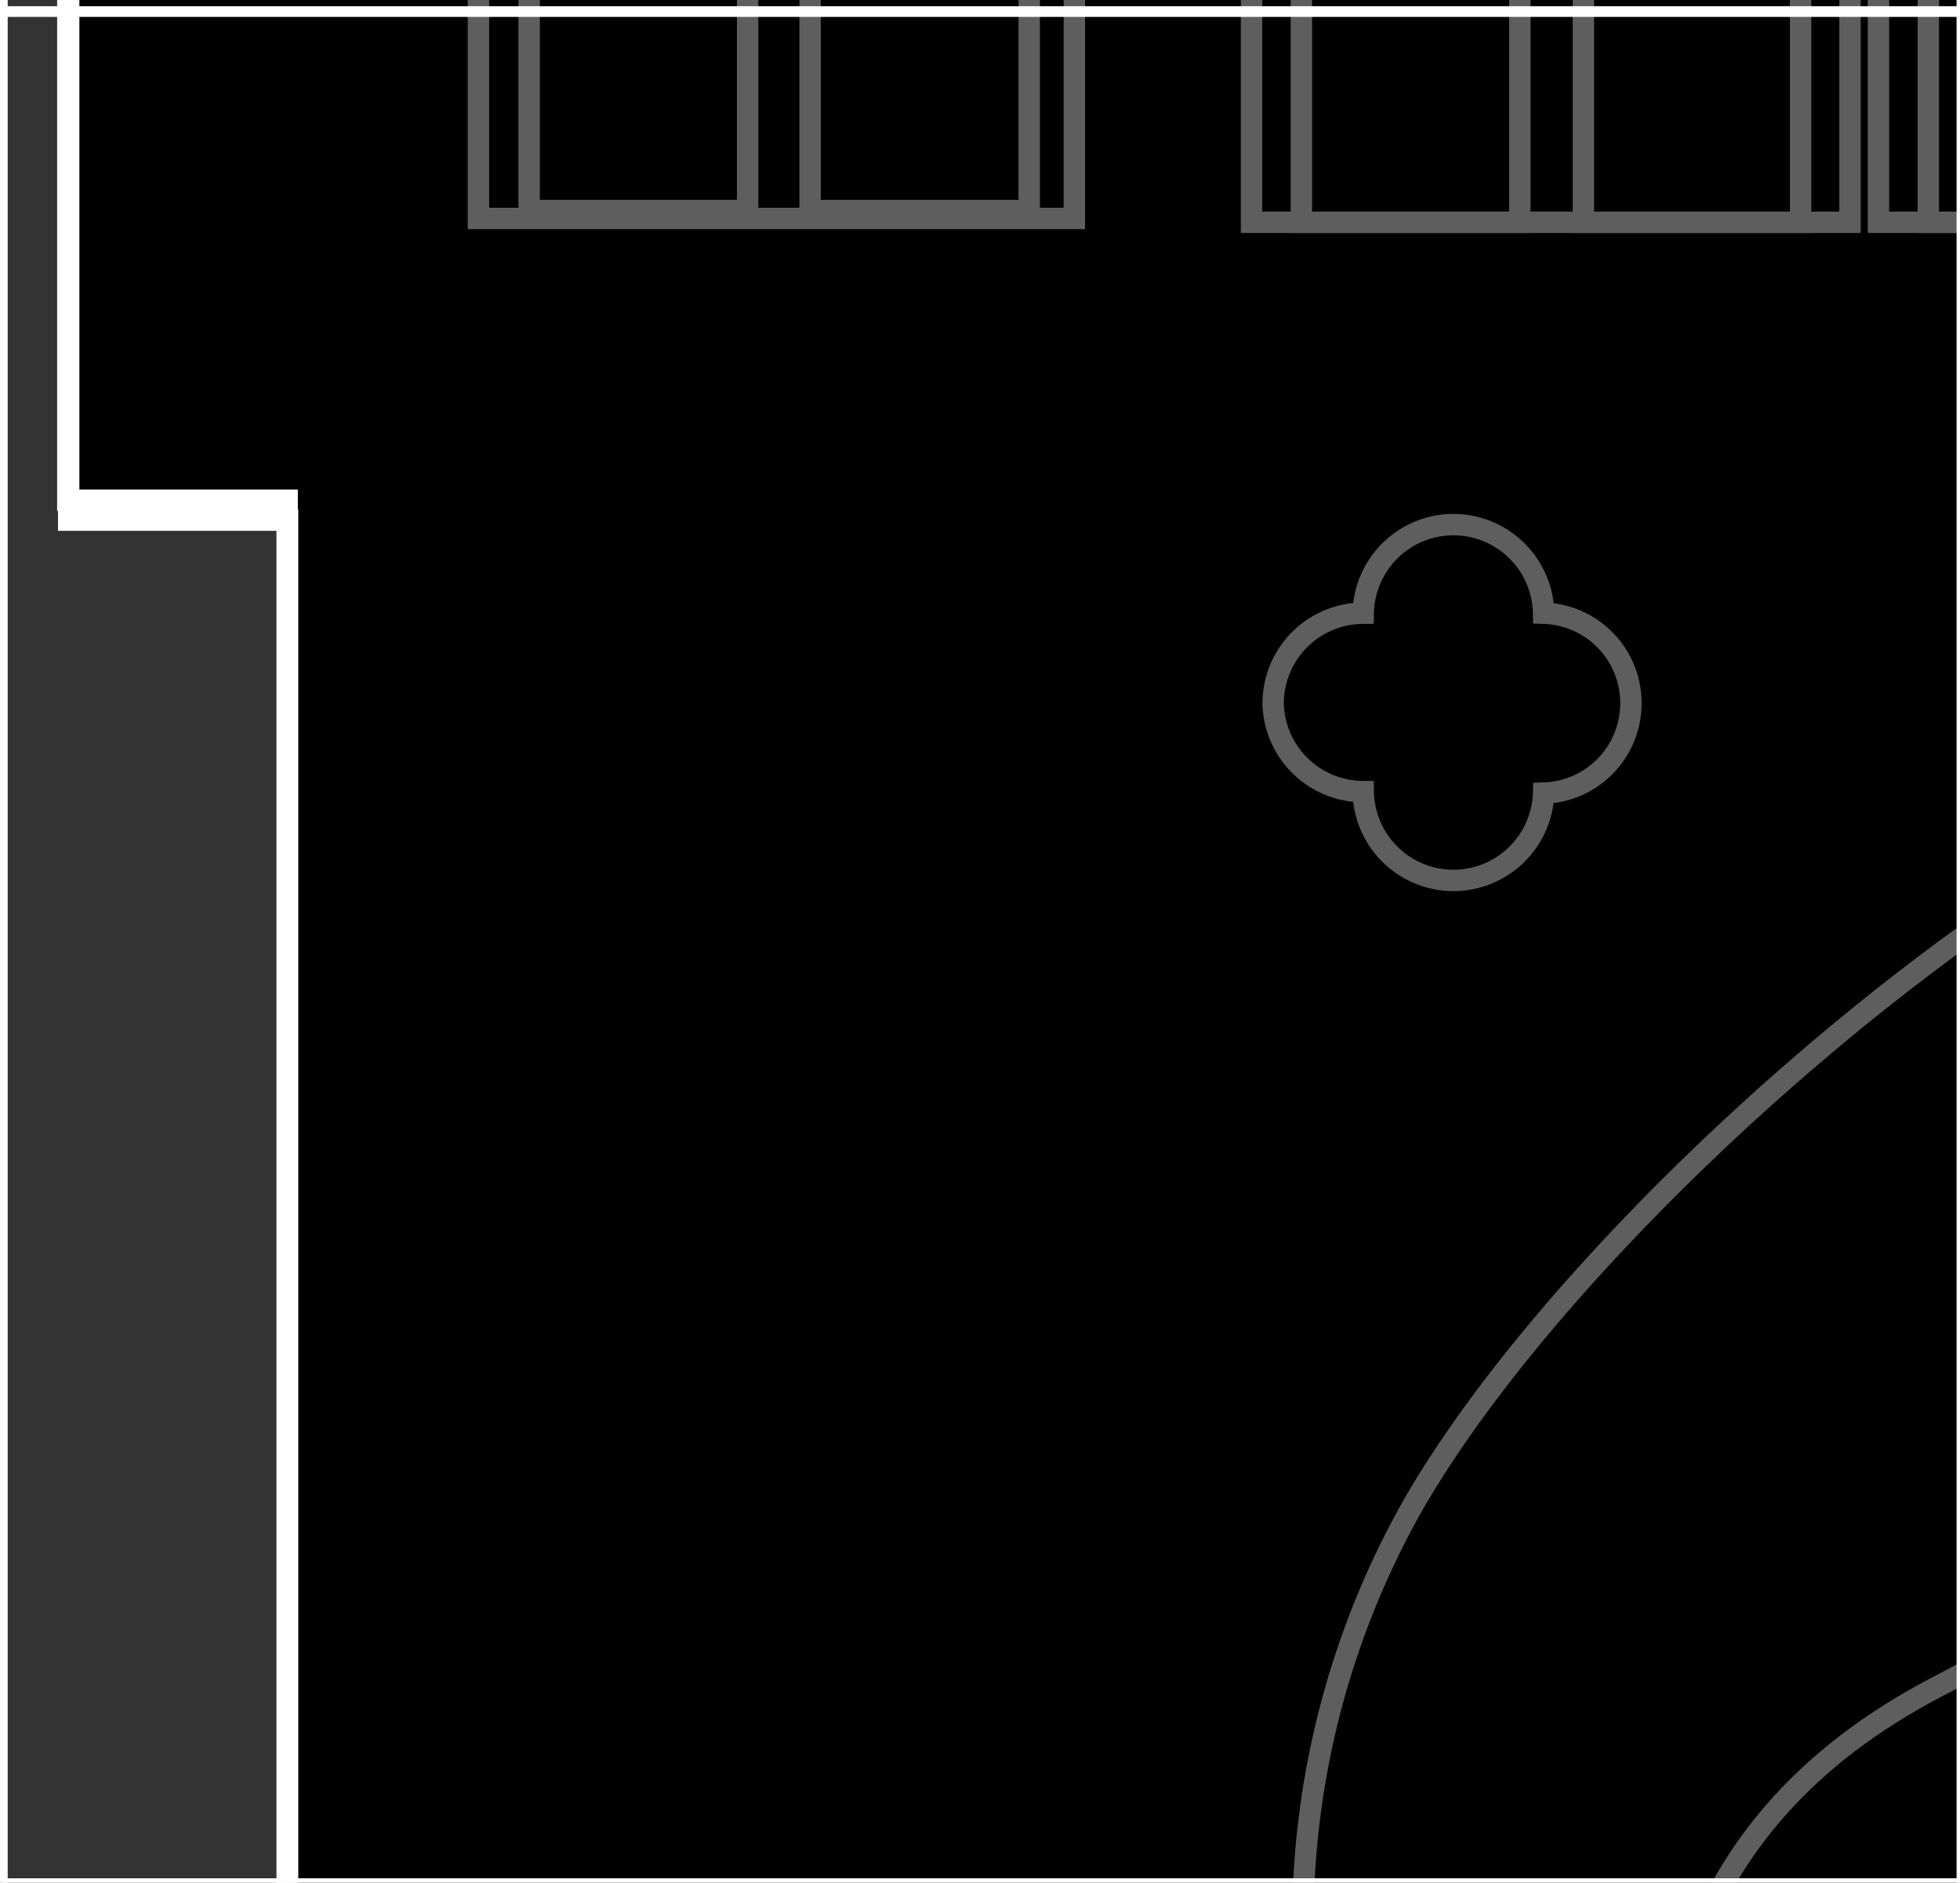 <svg xmlns="http://www.w3.org/2000/svg" viewBox="0 0 91.6 88"><rect x="0" y="0" width="91.6" height="88" fill="#333333" stroke="none"/><defs><style>.cls-1{fill:#fff;}.cls-2{stroke:#5e5e5e;}.cls-2,.cls-3,.cls-4{stroke-miterlimit:10;}.cls-3,.cls-4{fill:none;stroke:#fff;}.cls-3{stroke-width:0.5px;}</style></defs><g id="Layer_1" data-name="Layer 1"><g id="Building_Outline" data-name="Building Outline"><polygon points="13.42 349.62 13.42 215.6 3.19 215.6 3.19 128.67 13.42 128.67 13.42 23.38 3.19 23.38 3.19 -99.13 7.17 -99.13 7.17 -231.64 16.27 -231.64 16.27 -262.05 216.66 -262.05 216.66 -231.64 225.75 -231.64 225.75 -90.13 323.56 -90.13 323.56 -231.07 332.66 -231.07 332.66 -261.48 533.05 -261.48 533.05 -231.07 542.15 -231.07 542.15 -92.31 545.49 -92.31 545.49 23.38 534.49 23.38 534.49 128.67 543.28 128.67 543.28 215.6 533.05 215.6 533.05 349.62 13.42 349.62"/><path class="cls-1" d="M216.16-261.55v30.41h9.09V-89.63h98.82V-230.57h9.09V-261H532.55v30.41h9.1V-91.81H545V22.88H534V129.17h8.79v85.94H532.55v134H13.92v-134H3.7V129.17H13.92V22.88H3.7V-98.63h4V-231.14h9.1v-30.41H216.16m1-1H15.77v30.41H6.67V-99.63h-4V23.88H12.92V128.17H2.7v87.94H12.92v134H533.55v-134h10.23V128.17H535V23.88h11V-92.81h-3.34V-231.57h-9.1V-262H332.16v30.41h-9.09V-90.63H226.25V-232.14h-9.09v-30.41Z"/></g><g id="Puzzle_Building_Base" data-name="Puzzle Building Base"><g id="Illustrated_Cathedral" data-name="Illustrated Cathedral"><path class="cls-2" d="M115.78,33.22C101,33.11,74.52,55.52,66,70.41a39.7,39.7,0,0,0-5.11,19.75v47.41H170.71V91.1a40,40,0,0,0-5.51-20.44C156.41,56,130.49,33.34,115.78,33.22Z"/><path class="cls-2" d="M72.49-66.54c-.84.64-13.39,10.47-14,22.72V10.39H86.46v-54.9C85.45-56.44,73.32-65.91,72.49-66.54Z"/><path class="cls-2" d="M65.93-46.73c2,0,3.81,1.55,4.6,4a10.62,10.62,0,0,1,.5,3V10.39H60.82V-39.37c0-.13,0-.25,0-.38a10.27,10.27,0,0,1,.5-3c.79-2.46,2.62-4,4.6-4Z"/><path class="cls-2" d="M79.05-46.73c2,0,3.82,1.55,4.61,4a10.61,10.61,0,0,1,.49,3c0,.13,0,.25,0,.38V10.39H74V-39.75a10.62,10.62,0,0,1,.5-3c.79-2.46,2.62-4,4.6-4Z"/><path class="cls-2" d="M101.79-66.54c-.85.64-13.39,10.47-14,22.72V10.39h27.93v-54.9C114.75-56.44,102.62-65.91,101.79-66.54Z"/><path class="cls-2" d="M95.22-46.73c2,0,3.82,1.55,4.61,4a10.61,10.61,0,0,1,.49,3c0,.13,0,.25,0,.38V10.39H90.12V-39.75a10.62,10.62,0,0,1,.5-3c.79-2.46,2.62-4,4.6-4Z"/><path class="cls-2" d="M72.14,37.07h0v0a4.2,4.2,0,0,0,4.08-4.2h0a4.2,4.2,0,0,0-4.08-4.21h0a4.22,4.22,0,0,0-4.21-4.14h0a4.22,4.22,0,0,0-4.22,4.14h0a4.22,4.22,0,0,0-4.21,4.22h0A4.22,4.22,0,0,0,63.71,37h0v0h0a4.22,4.22,0,0,0,4.22,4.15h0A4.22,4.22,0,0,0,72.14,37.07Z"/><rect class="cls-2" x="22.36" y="-66.08" width="27.85" height="76.29"/><path class="cls-2" d="M29.84-47.28c2,0,3.81,1.55,4.6,4a10.68,10.68,0,0,1,.5,3V9.84H24.73V-39.92c0-.12,0-.25,0-.38a10.67,10.67,0,0,1,.49-3c.79-2.46,2.62-4,4.61-4Z"/><path class="cls-2" d="M43-47.28c2,0,3.81,1.55,4.6,4a10.32,10.32,0,0,1,.5,3c0,.13,0,.26,0,.38V9.84H37.86V-40.3a10.68,10.68,0,0,1,.5-3c.79-2.46,2.62-4,4.6-4Z"/><path class="cls-2" d="M91.91,78.08c-.85.76-13.39,5.18-14,19.54V137h27.93V96.81C104.87,82.83,92.74,78.83,91.91,78.08Z"/></g><g id="GRID"><rect class="cls-3" x="0.11" y="-261.96" width="549.5" height="612.5"/><line class="cls-3" x1="0.11" y1="0.54" x2="549.61" y2="0.54"/><line class="cls-3" x1="0.11" y1="88.04" x2="549.61" y2="88.04"/><line class="cls-3" x1="91.69" y1="350.54" x2="91.69" y2="-261.96"/></g><polygon id="Building_Outline-2" data-name="Building Outline" class="cls-4" points="535.5 128.61 535.5 24.31 546.5 24.31 546.5 -92.38 543.16 -92.38 543.16 -231.13 534.07 -231.13 534.07 -261.55 332.67 -261.55 332.67 -231.13 323.58 -231.13 323.58 -90.2 312.21 -90.2 233.02 -90.2 226.77 -90.2 226.77 -231.7 217.68 -231.7 217.68 -262.12 16.28 -262.12 16.28 -231.7 7.19 -231.7 7.19 -99.2 3.21 -99.2 3.21 24.31 13.44 24.31 13.44 128.61 3.21 128.61 3.21 216.54 13.44 216.54 13.44 350.55 189.6 350.55 191.88 350.55 355.63 350.55 359.04 350.55 534.07 350.55 534.07 216.54 544.3 216.54 544.3 128.61 535.5 128.61"/></g></g></svg>